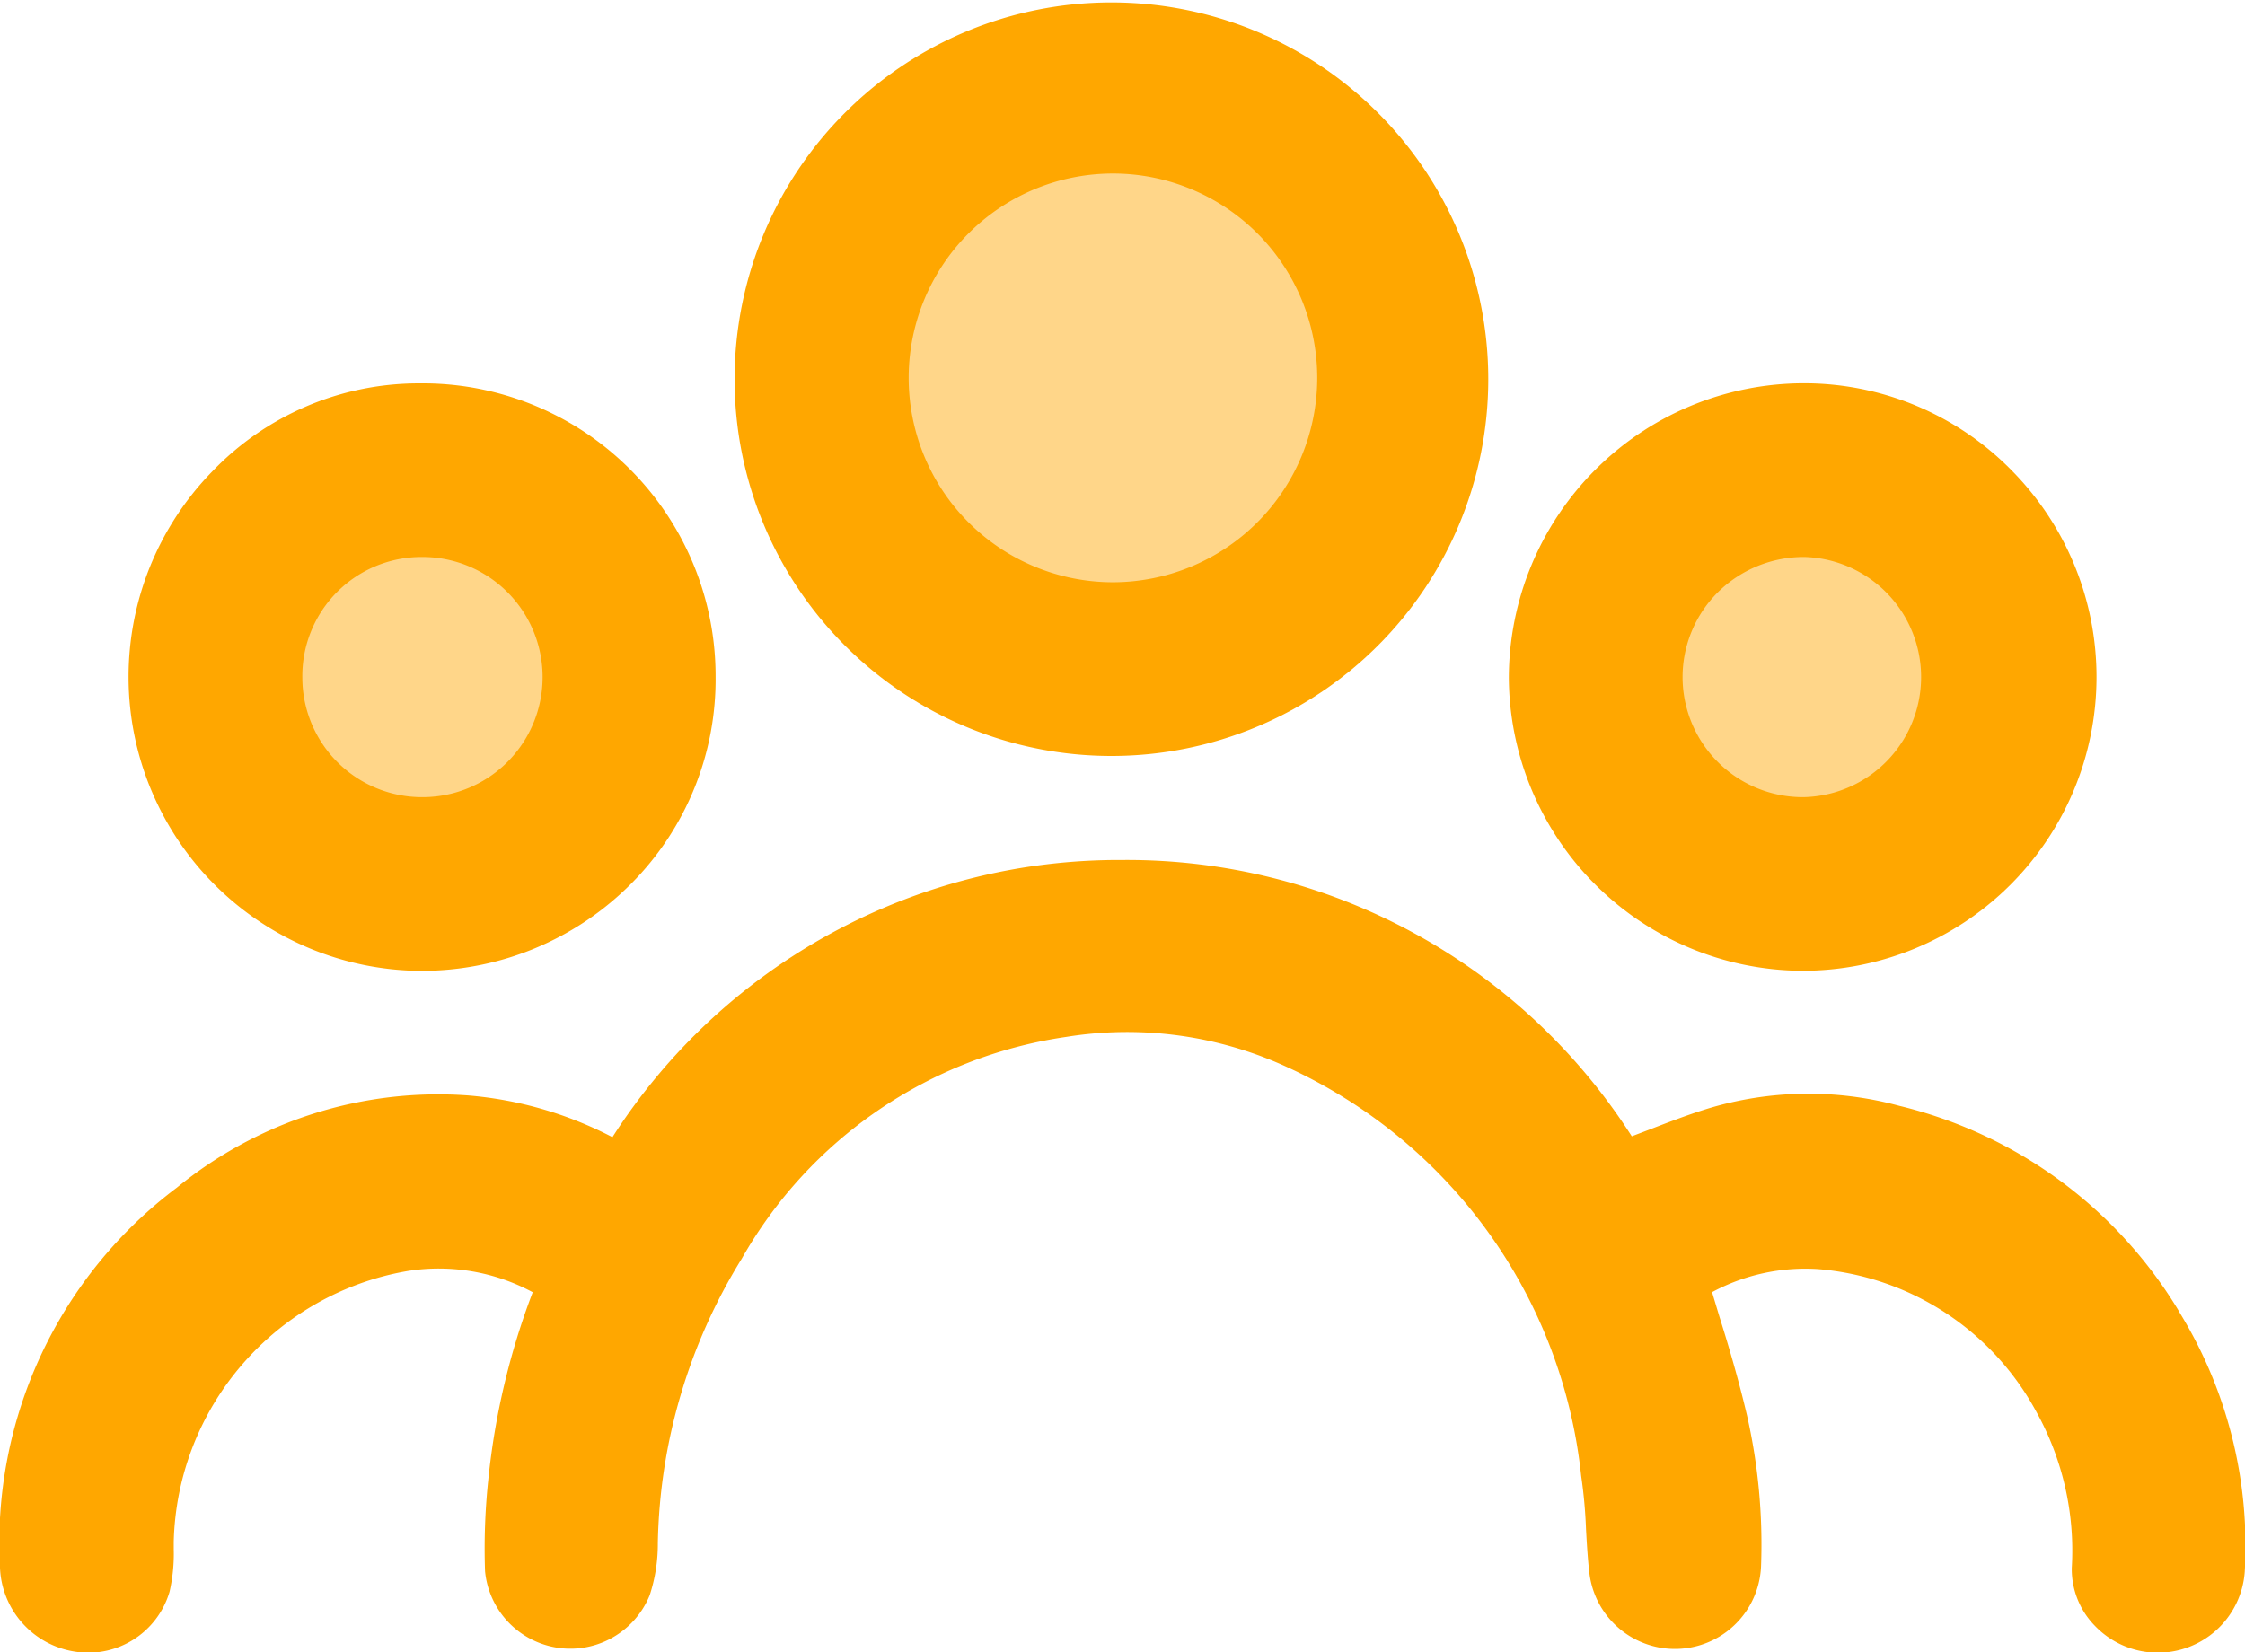 <svg xmlns="http://www.w3.org/2000/svg" width="25.766" height="18.968" viewBox="0 0 25.766 18.968">
  <g id="Group_47654" data-name="Group 47654" transform="translate(0 0)">
    <g id="Group_47194" data-name="Group 47194">
      <path id="Path_43415" data-name="Path 43415" d="M25.012,172.887a5.155,5.155,0,0,0-3.214-2.365,3.982,3.982,0,0,0-2.214.037c-.224.07-.447.156-.662.239l-.194.074a6.874,6.874,0,0,0-5.839-3.172h-.012a6.9,6.9,0,0,0-5.848,3.182,4.356,4.356,0,0,0-1.654-.479,4.738,4.738,0,0,0-3.346,1.059A5.1,5.1,0,0,0,0,175.825a1.015,1.015,0,0,0,.857.962A1.024,1.024,0,0,0,1,176.8a.974.974,0,0,0,.946-.7,1.95,1.95,0,0,0,.048-.488c0-.028,0-.057,0-.085a3.234,3.234,0,0,1,2.686-3.109,2.273,2.273,0,0,1,1.434.244,8.407,8.407,0,0,0-.51,2.154,7.5,7.5,0,0,0-.037,1.048.983.983,0,0,0,1.89.275,1.884,1.884,0,0,0,.093-.593,6.419,6.419,0,0,1,.963-3.269,5.128,5.128,0,0,1,3.723-2.546,4.383,4.383,0,0,1,2.557.356,5.828,5.828,0,0,1,3.354,4.682,5.674,5.674,0,0,1,.056.615c.009.165.019.337.039.506a.989.989,0,0,0,1.97-.095,6.68,6.68,0,0,0-.161-1.717c-.09-.383-.2-.764-.316-1.132l-.082-.273,0-.014a2.266,2.266,0,0,1,1.21-.263,3.137,3.137,0,0,1,2.509,1.64,3.284,3.284,0,0,1,.406,1.788.928.928,0,0,0,.263.665,1,1,0,0,0,1.722-.617,5.121,5.121,0,0,0-.747-2.976" transform="translate(0 -157.828)" fill="#ffa700"/>
      <circle id="Ellipse_29" data-name="Ellipse 29" cx="4" cy="4" r="4" transform="translate(8.883 0.484)" fill="#ffd689"/>
      <circle id="Ellipse_30" data-name="Ellipse 30" cx="3" cy="3" r="3" transform="translate(1.883 4.484)" fill="#ffd689"/>
      <circle id="Ellipse_31" data-name="Ellipse 31" cx="3" cy="3" r="3" transform="matrix(0.996, 0.087, -0.087, 0.996, 18.156, 4.234)" fill="#ffd689"/>
      <path id="Path_43416" data-name="Path 43416" d="M147.543,8.678h.006a4.325,4.325,0,1,0-.006,0m2.365-4.337a2.348,2.348,0,0,1-2.35,2.343h0a2.346,2.346,0,0,1,.014-4.692h0a2.346,2.346,0,0,1,2.336,2.349" transform="translate(-134.79 0)" fill="#ffa700"/>
      <path id="Path_43417" data-name="Path 43417" d="M297.5,81.488h.008a3.373,3.373,0,0,0,2.4-5.751,3.334,3.334,0,0,0-2.384-.993h0a3.388,3.388,0,0,0-3.38,3.383,3.384,3.384,0,0,0,3.353,3.361m-1.359-3.369a1.374,1.374,0,0,1,.41-.981,1.4,1.4,0,0,1,.987-.4h.006a1.379,1.379,0,0,1-.016,2.757h-.006a1.38,1.38,0,0,1-1.381-1.376" transform="translate(-276.827 -70.344)" fill="#ffa700"/>
      <path id="Path_43418" data-name="Path 43418" d="M28.436,81.486h.018a3.387,3.387,0,0,0,2.412-1.008,3.323,3.323,0,0,0,.962-2.377,3.36,3.36,0,0,0-3.4-3.359H28.4a3.283,3.283,0,0,0-2.348,1.01,3.375,3.375,0,0,0,2.382,5.734m.027-4.751a1.378,1.378,0,0,1,.006,2.757,1.374,1.374,0,0,1-1.382-1.366,1.367,1.367,0,0,1,1.372-1.391Z" transform="translate(-23.615 -70.341)" fill="#ffa700"/>
    </g>
  </g>
</svg>

